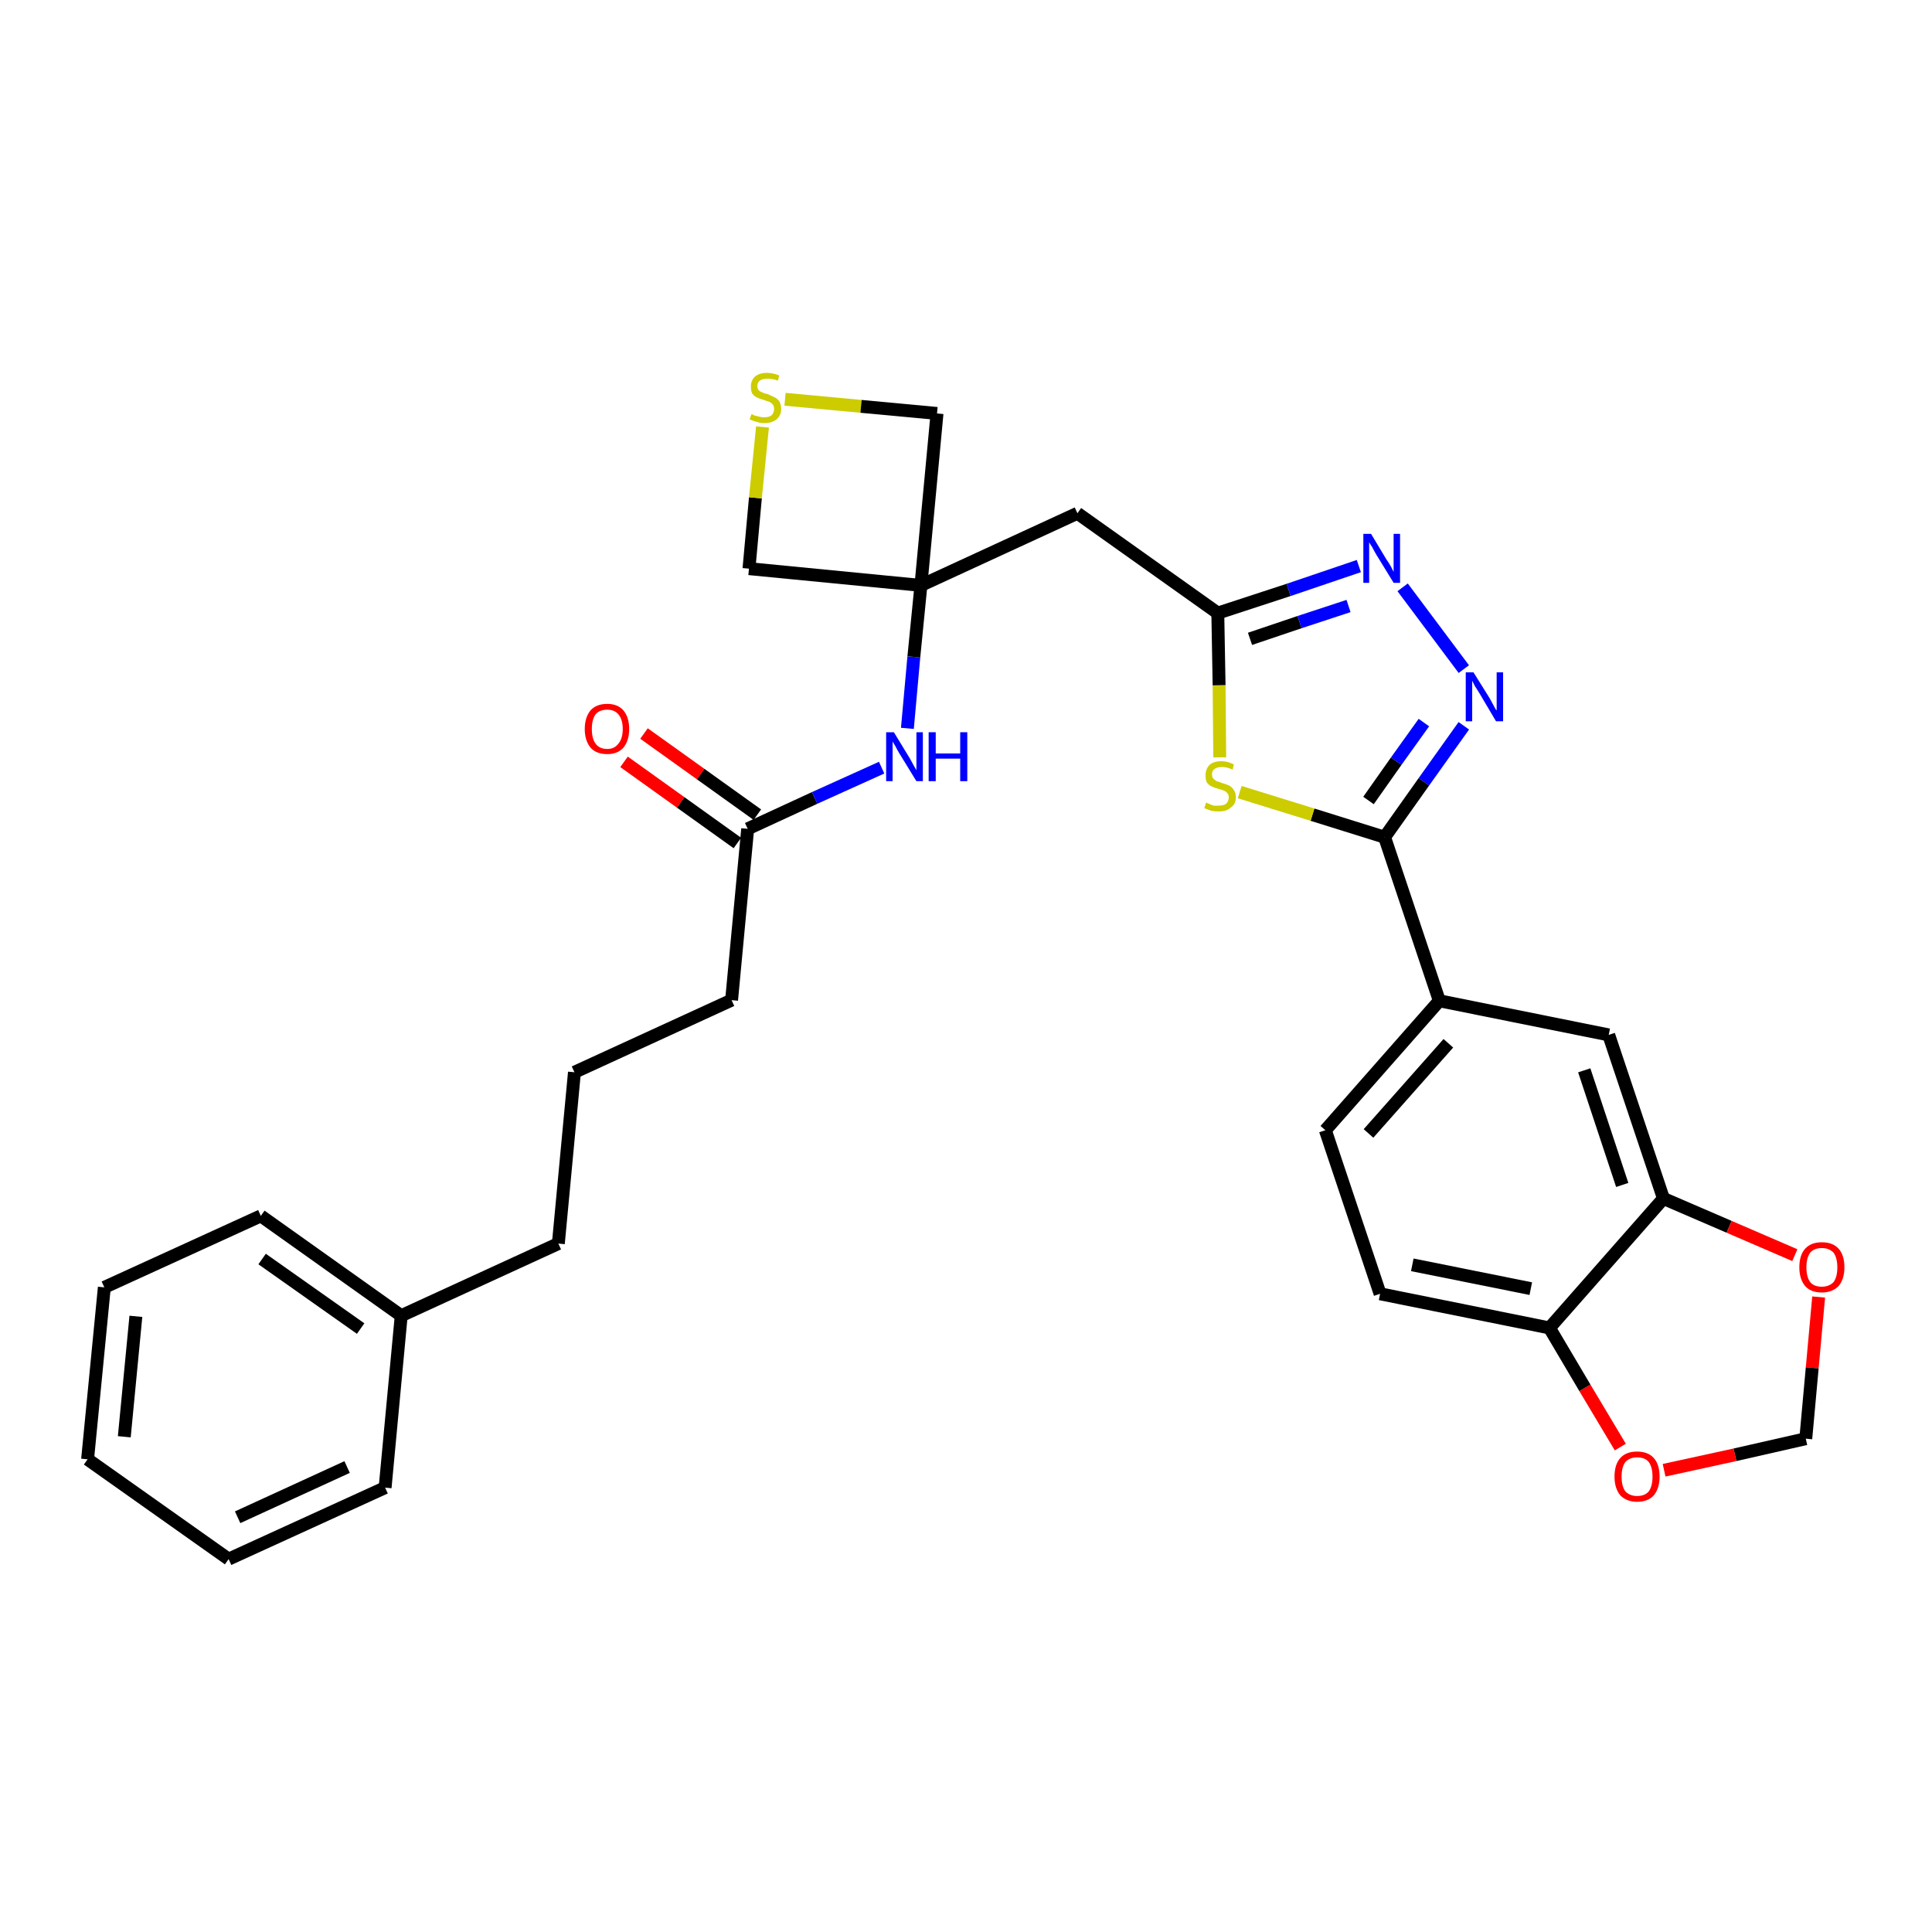 <?xml version='1.0' encoding='iso-8859-1'?>
<svg version='1.1' baseProfile='full'
              xmlns='http://www.w3.org/2000/svg'
                      xmlns:rdkit='http://www.rdkit.org/xml'
                      xmlns:xlink='http://www.w3.org/1999/xlink'
                  xml:space='preserve'
width='300px' height='300px' viewBox='0 0 300 300'>
<!-- END OF HEADER -->
<path class='bond-0 atom-0 atom-1' d='M 96.9,118.3 L 105.7,124.6' style='fill:none;fill-rule:evenodd;stroke:#FF0000;stroke-width:2.0px;stroke-linecap:butt;stroke-linejoin:miter;stroke-opacity:1' />
<path class='bond-0 atom-0 atom-1' d='M 105.7,124.6 L 114.5,130.9' style='fill:none;fill-rule:evenodd;stroke:#000000;stroke-width:2.0px;stroke-linecap:butt;stroke-linejoin:miter;stroke-opacity:1' />
<path class='bond-0 atom-0 atom-1' d='M 100.0,113.9 L 108.8,120.2' style='fill:none;fill-rule:evenodd;stroke:#FF0000;stroke-width:2.0px;stroke-linecap:butt;stroke-linejoin:miter;stroke-opacity:1' />
<path class='bond-0 atom-0 atom-1' d='M 108.8,120.2 L 117.6,126.5' style='fill:none;fill-rule:evenodd;stroke:#000000;stroke-width:2.0px;stroke-linecap:butt;stroke-linejoin:miter;stroke-opacity:1' />
<path class='bond-1 atom-1 atom-2' d='M 116.1,128.7 L 113.6,155.3' style='fill:none;fill-rule:evenodd;stroke:#000000;stroke-width:2.0px;stroke-linecap:butt;stroke-linejoin:miter;stroke-opacity:1' />
<path class='bond-10 atom-1 atom-11' d='M 116.1,128.7 L 126.5,123.9' style='fill:none;fill-rule:evenodd;stroke:#000000;stroke-width:2.0px;stroke-linecap:butt;stroke-linejoin:miter;stroke-opacity:1' />
<path class='bond-10 atom-1 atom-11' d='M 126.5,123.9 L 136.9,119.2' style='fill:none;fill-rule:evenodd;stroke:#0000FF;stroke-width:2.0px;stroke-linecap:butt;stroke-linejoin:miter;stroke-opacity:1' />
<path class='bond-2 atom-2 atom-3' d='M 113.6,155.3 L 89.2,166.5' style='fill:none;fill-rule:evenodd;stroke:#000000;stroke-width:2.0px;stroke-linecap:butt;stroke-linejoin:miter;stroke-opacity:1' />
<path class='bond-3 atom-3 atom-4' d='M 89.2,166.5 L 86.7,193.1' style='fill:none;fill-rule:evenodd;stroke:#000000;stroke-width:2.0px;stroke-linecap:butt;stroke-linejoin:miter;stroke-opacity:1' />
<path class='bond-4 atom-4 atom-5' d='M 86.7,193.1 L 62.3,204.3' style='fill:none;fill-rule:evenodd;stroke:#000000;stroke-width:2.0px;stroke-linecap:butt;stroke-linejoin:miter;stroke-opacity:1' />
<path class='bond-5 atom-5 atom-6' d='M 62.3,204.3 L 40.5,188.8' style='fill:none;fill-rule:evenodd;stroke:#000000;stroke-width:2.0px;stroke-linecap:butt;stroke-linejoin:miter;stroke-opacity:1' />
<path class='bond-5 atom-5 atom-6' d='M 56.0,206.3 L 40.7,195.5' style='fill:none;fill-rule:evenodd;stroke:#000000;stroke-width:2.0px;stroke-linecap:butt;stroke-linejoin:miter;stroke-opacity:1' />
<path class='bond-30 atom-10 atom-5' d='M 59.8,231.0 L 62.3,204.3' style='fill:none;fill-rule:evenodd;stroke:#000000;stroke-width:2.0px;stroke-linecap:butt;stroke-linejoin:miter;stroke-opacity:1' />
<path class='bond-6 atom-6 atom-7' d='M 40.5,188.8 L 16.2,199.9' style='fill:none;fill-rule:evenodd;stroke:#000000;stroke-width:2.0px;stroke-linecap:butt;stroke-linejoin:miter;stroke-opacity:1' />
<path class='bond-7 atom-7 atom-8' d='M 16.2,199.9 L 13.6,226.6' style='fill:none;fill-rule:evenodd;stroke:#000000;stroke-width:2.0px;stroke-linecap:butt;stroke-linejoin:miter;stroke-opacity:1' />
<path class='bond-7 atom-7 atom-8' d='M 21.1,204.4 L 19.3,223.1' style='fill:none;fill-rule:evenodd;stroke:#000000;stroke-width:2.0px;stroke-linecap:butt;stroke-linejoin:miter;stroke-opacity:1' />
<path class='bond-8 atom-8 atom-9' d='M 13.6,226.6 L 35.5,242.1' style='fill:none;fill-rule:evenodd;stroke:#000000;stroke-width:2.0px;stroke-linecap:butt;stroke-linejoin:miter;stroke-opacity:1' />
<path class='bond-9 atom-9 atom-10' d='M 35.5,242.1 L 59.8,231.0' style='fill:none;fill-rule:evenodd;stroke:#000000;stroke-width:2.0px;stroke-linecap:butt;stroke-linejoin:miter;stroke-opacity:1' />
<path class='bond-9 atom-9 atom-10' d='M 36.9,235.6 L 53.9,227.8' style='fill:none;fill-rule:evenodd;stroke:#000000;stroke-width:2.0px;stroke-linecap:butt;stroke-linejoin:miter;stroke-opacity:1' />
<path class='bond-11 atom-11 atom-12' d='M 140.9,113.1 L 141.9,102.0' style='fill:none;fill-rule:evenodd;stroke:#0000FF;stroke-width:2.0px;stroke-linecap:butt;stroke-linejoin:miter;stroke-opacity:1' />
<path class='bond-11 atom-11 atom-12' d='M 141.9,102.0 L 143.0,90.9' style='fill:none;fill-rule:evenodd;stroke:#000000;stroke-width:2.0px;stroke-linecap:butt;stroke-linejoin:miter;stroke-opacity:1' />
<path class='bond-12 atom-12 atom-13' d='M 143.0,90.9 L 167.3,79.7' style='fill:none;fill-rule:evenodd;stroke:#000000;stroke-width:2.0px;stroke-linecap:butt;stroke-linejoin:miter;stroke-opacity:1' />
<path class='bond-27 atom-12 atom-28' d='M 143.0,90.9 L 116.3,88.3' style='fill:none;fill-rule:evenodd;stroke:#000000;stroke-width:2.0px;stroke-linecap:butt;stroke-linejoin:miter;stroke-opacity:1' />
<path class='bond-31 atom-30 atom-12' d='M 145.5,64.2 L 143.0,90.9' style='fill:none;fill-rule:evenodd;stroke:#000000;stroke-width:2.0px;stroke-linecap:butt;stroke-linejoin:miter;stroke-opacity:1' />
<path class='bond-13 atom-13 atom-14' d='M 167.3,79.7 L 189.1,95.2' style='fill:none;fill-rule:evenodd;stroke:#000000;stroke-width:2.0px;stroke-linecap:butt;stroke-linejoin:miter;stroke-opacity:1' />
<path class='bond-14 atom-14 atom-15' d='M 189.1,95.2 L 200.1,91.6' style='fill:none;fill-rule:evenodd;stroke:#000000;stroke-width:2.0px;stroke-linecap:butt;stroke-linejoin:miter;stroke-opacity:1' />
<path class='bond-14 atom-14 atom-15' d='M 200.1,91.6 L 211.0,87.9' style='fill:none;fill-rule:evenodd;stroke:#0000FF;stroke-width:2.0px;stroke-linecap:butt;stroke-linejoin:miter;stroke-opacity:1' />
<path class='bond-14 atom-14 atom-15' d='M 194.1,99.2 L 201.8,96.6' style='fill:none;fill-rule:evenodd;stroke:#000000;stroke-width:2.0px;stroke-linecap:butt;stroke-linejoin:miter;stroke-opacity:1' />
<path class='bond-14 atom-14 atom-15' d='M 201.8,96.6 L 209.4,94.1' style='fill:none;fill-rule:evenodd;stroke:#0000FF;stroke-width:2.0px;stroke-linecap:butt;stroke-linejoin:miter;stroke-opacity:1' />
<path class='bond-32 atom-27 atom-14' d='M 189.4,117.6 L 189.3,106.4' style='fill:none;fill-rule:evenodd;stroke:#CCCC00;stroke-width:2.0px;stroke-linecap:butt;stroke-linejoin:miter;stroke-opacity:1' />
<path class='bond-32 atom-27 atom-14' d='M 189.3,106.4 L 189.1,95.2' style='fill:none;fill-rule:evenodd;stroke:#000000;stroke-width:2.0px;stroke-linecap:butt;stroke-linejoin:miter;stroke-opacity:1' />
<path class='bond-15 atom-15 atom-16' d='M 217.8,91.2 L 227.3,103.9' style='fill:none;fill-rule:evenodd;stroke:#0000FF;stroke-width:2.0px;stroke-linecap:butt;stroke-linejoin:miter;stroke-opacity:1' />
<path class='bond-16 atom-16 atom-17' d='M 227.3,112.7 L 221.1,121.4' style='fill:none;fill-rule:evenodd;stroke:#0000FF;stroke-width:2.0px;stroke-linecap:butt;stroke-linejoin:miter;stroke-opacity:1' />
<path class='bond-16 atom-16 atom-17' d='M 221.1,121.4 L 215.0,130.0' style='fill:none;fill-rule:evenodd;stroke:#000000;stroke-width:2.0px;stroke-linecap:butt;stroke-linejoin:miter;stroke-opacity:1' />
<path class='bond-16 atom-16 atom-17' d='M 221.1,112.2 L 216.8,118.2' style='fill:none;fill-rule:evenodd;stroke:#0000FF;stroke-width:2.0px;stroke-linecap:butt;stroke-linejoin:miter;stroke-opacity:1' />
<path class='bond-16 atom-16 atom-17' d='M 216.8,118.2 L 212.5,124.3' style='fill:none;fill-rule:evenodd;stroke:#000000;stroke-width:2.0px;stroke-linecap:butt;stroke-linejoin:miter;stroke-opacity:1' />
<path class='bond-17 atom-17 atom-18' d='M 215.0,130.0 L 223.5,155.4' style='fill:none;fill-rule:evenodd;stroke:#000000;stroke-width:2.0px;stroke-linecap:butt;stroke-linejoin:miter;stroke-opacity:1' />
<path class='bond-26 atom-17 atom-27' d='M 215.0,130.0 L 203.8,126.5' style='fill:none;fill-rule:evenodd;stroke:#000000;stroke-width:2.0px;stroke-linecap:butt;stroke-linejoin:miter;stroke-opacity:1' />
<path class='bond-26 atom-17 atom-27' d='M 203.8,126.5 L 192.5,123.0' style='fill:none;fill-rule:evenodd;stroke:#CCCC00;stroke-width:2.0px;stroke-linecap:butt;stroke-linejoin:miter;stroke-opacity:1' />
<path class='bond-18 atom-18 atom-19' d='M 223.5,155.4 L 205.8,175.5' style='fill:none;fill-rule:evenodd;stroke:#000000;stroke-width:2.0px;stroke-linecap:butt;stroke-linejoin:miter;stroke-opacity:1' />
<path class='bond-18 atom-18 atom-19' d='M 224.9,162.0 L 212.5,176.0' style='fill:none;fill-rule:evenodd;stroke:#000000;stroke-width:2.0px;stroke-linecap:butt;stroke-linejoin:miter;stroke-opacity:1' />
<path class='bond-33 atom-23 atom-18' d='M 249.8,160.7 L 223.5,155.4' style='fill:none;fill-rule:evenodd;stroke:#000000;stroke-width:2.0px;stroke-linecap:butt;stroke-linejoin:miter;stroke-opacity:1' />
<path class='bond-19 atom-19 atom-20' d='M 205.8,175.5 L 214.3,200.9' style='fill:none;fill-rule:evenodd;stroke:#000000;stroke-width:2.0px;stroke-linecap:butt;stroke-linejoin:miter;stroke-opacity:1' />
<path class='bond-20 atom-20 atom-21' d='M 214.3,200.9 L 240.6,206.2' style='fill:none;fill-rule:evenodd;stroke:#000000;stroke-width:2.0px;stroke-linecap:butt;stroke-linejoin:miter;stroke-opacity:1' />
<path class='bond-20 atom-20 atom-21' d='M 219.3,196.4 L 237.7,200.1' style='fill:none;fill-rule:evenodd;stroke:#000000;stroke-width:2.0px;stroke-linecap:butt;stroke-linejoin:miter;stroke-opacity:1' />
<path class='bond-21 atom-21 atom-22' d='M 240.6,206.2 L 258.3,186.1' style='fill:none;fill-rule:evenodd;stroke:#000000;stroke-width:2.0px;stroke-linecap:butt;stroke-linejoin:miter;stroke-opacity:1' />
<path class='bond-34 atom-26 atom-21' d='M 251.6,224.7 L 246.1,215.5' style='fill:none;fill-rule:evenodd;stroke:#FF0000;stroke-width:2.0px;stroke-linecap:butt;stroke-linejoin:miter;stroke-opacity:1' />
<path class='bond-34 atom-26 atom-21' d='M 246.1,215.5 L 240.6,206.2' style='fill:none;fill-rule:evenodd;stroke:#000000;stroke-width:2.0px;stroke-linecap:butt;stroke-linejoin:miter;stroke-opacity:1' />
<path class='bond-22 atom-22 atom-23' d='M 258.3,186.1 L 249.8,160.7' style='fill:none;fill-rule:evenodd;stroke:#000000;stroke-width:2.0px;stroke-linecap:butt;stroke-linejoin:miter;stroke-opacity:1' />
<path class='bond-22 atom-22 atom-23' d='M 251.9,184.0 L 246.0,166.2' style='fill:none;fill-rule:evenodd;stroke:#000000;stroke-width:2.0px;stroke-linecap:butt;stroke-linejoin:miter;stroke-opacity:1' />
<path class='bond-23 atom-22 atom-24' d='M 258.3,186.1 L 268.5,190.5' style='fill:none;fill-rule:evenodd;stroke:#000000;stroke-width:2.0px;stroke-linecap:butt;stroke-linejoin:miter;stroke-opacity:1' />
<path class='bond-23 atom-22 atom-24' d='M 268.5,190.5 L 278.7,194.9' style='fill:none;fill-rule:evenodd;stroke:#FF0000;stroke-width:2.0px;stroke-linecap:butt;stroke-linejoin:miter;stroke-opacity:1' />
<path class='bond-24 atom-24 atom-25' d='M 282.4,201.4 L 281.4,212.4' style='fill:none;fill-rule:evenodd;stroke:#FF0000;stroke-width:2.0px;stroke-linecap:butt;stroke-linejoin:miter;stroke-opacity:1' />
<path class='bond-24 atom-24 atom-25' d='M 281.4,212.4 L 280.4,223.4' style='fill:none;fill-rule:evenodd;stroke:#000000;stroke-width:2.0px;stroke-linecap:butt;stroke-linejoin:miter;stroke-opacity:1' />
<path class='bond-25 atom-25 atom-26' d='M 280.4,223.4 L 269.4,225.9' style='fill:none;fill-rule:evenodd;stroke:#000000;stroke-width:2.0px;stroke-linecap:butt;stroke-linejoin:miter;stroke-opacity:1' />
<path class='bond-25 atom-25 atom-26' d='M 269.4,225.9 L 258.4,228.3' style='fill:none;fill-rule:evenodd;stroke:#FF0000;stroke-width:2.0px;stroke-linecap:butt;stroke-linejoin:miter;stroke-opacity:1' />
<path class='bond-28 atom-28 atom-29' d='M 116.3,88.3 L 117.3,77.3' style='fill:none;fill-rule:evenodd;stroke:#000000;stroke-width:2.0px;stroke-linecap:butt;stroke-linejoin:miter;stroke-opacity:1' />
<path class='bond-28 atom-28 atom-29' d='M 117.3,77.3 L 118.4,66.3' style='fill:none;fill-rule:evenodd;stroke:#CCCC00;stroke-width:2.0px;stroke-linecap:butt;stroke-linejoin:miter;stroke-opacity:1' />
<path class='bond-29 atom-29 atom-30' d='M 121.9,62.0 L 133.7,63.1' style='fill:none;fill-rule:evenodd;stroke:#CCCC00;stroke-width:2.0px;stroke-linecap:butt;stroke-linejoin:miter;stroke-opacity:1' />
<path class='bond-29 atom-29 atom-30' d='M 133.7,63.1 L 145.5,64.2' style='fill:none;fill-rule:evenodd;stroke:#000000;stroke-width:2.0px;stroke-linecap:butt;stroke-linejoin:miter;stroke-opacity:1' />
<path  class='atom-0' d='M 90.8 113.2
Q 90.8 111.4, 91.7 110.3
Q 92.6 109.3, 94.3 109.3
Q 95.9 109.3, 96.8 110.3
Q 97.7 111.4, 97.7 113.2
Q 97.7 115.0, 96.8 116.1
Q 95.9 117.1, 94.3 117.1
Q 92.6 117.1, 91.7 116.1
Q 90.8 115.0, 90.8 113.2
M 94.3 116.3
Q 95.4 116.3, 96.0 115.5
Q 96.7 114.7, 96.7 113.2
Q 96.7 111.7, 96.0 110.9
Q 95.4 110.2, 94.3 110.2
Q 93.1 110.2, 92.5 110.9
Q 91.9 111.7, 91.9 113.2
Q 91.9 114.7, 92.5 115.5
Q 93.1 116.3, 94.3 116.3
' fill='#FF0000'/>
<path  class='atom-11' d='M 138.8 113.7
L 141.3 117.8
Q 141.5 118.2, 141.9 118.9
Q 142.3 119.6, 142.3 119.6
L 142.3 113.7
L 143.3 113.7
L 143.3 121.3
L 142.3 121.3
L 139.6 116.9
Q 139.3 116.4, 139.0 115.8
Q 138.6 115.2, 138.6 115.1
L 138.6 121.3
L 137.6 121.3
L 137.6 113.7
L 138.8 113.7
' fill='#0000FF'/>
<path  class='atom-11' d='M 144.2 113.7
L 145.3 113.7
L 145.3 117.0
L 149.1 117.0
L 149.1 113.7
L 150.2 113.7
L 150.2 121.3
L 149.1 121.3
L 149.1 117.8
L 145.3 117.8
L 145.3 121.3
L 144.2 121.3
L 144.2 113.7
' fill='#0000FF'/>
<path  class='atom-15' d='M 212.9 82.9
L 215.3 86.9
Q 215.6 87.3, 216.0 88.0
Q 216.4 88.8, 216.4 88.8
L 216.4 82.9
L 217.4 82.9
L 217.4 90.5
L 216.4 90.5
L 213.7 86.1
Q 213.4 85.6, 213.1 85.0
Q 212.7 84.4, 212.6 84.2
L 212.6 90.5
L 211.7 90.5
L 211.7 82.9
L 212.9 82.9
' fill='#0000FF'/>
<path  class='atom-16' d='M 228.8 104.4
L 231.3 108.4
Q 231.5 108.8, 231.9 109.5
Q 232.3 110.3, 232.4 110.3
L 232.4 104.4
L 233.4 104.4
L 233.4 112.0
L 232.3 112.0
L 229.7 107.6
Q 229.4 107.1, 229.0 106.5
Q 228.7 105.9, 228.6 105.7
L 228.6 112.0
L 227.6 112.0
L 227.6 104.4
L 228.8 104.4
' fill='#0000FF'/>
<path  class='atom-24' d='M 279.4 196.8
Q 279.4 194.9, 280.3 193.9
Q 281.2 192.9, 282.9 192.9
Q 284.6 192.9, 285.5 193.9
Q 286.4 194.9, 286.4 196.8
Q 286.4 198.6, 285.5 199.7
Q 284.5 200.7, 282.9 200.7
Q 281.2 200.7, 280.3 199.7
Q 279.4 198.6, 279.4 196.8
M 282.9 199.8
Q 284.0 199.8, 284.7 199.1
Q 285.3 198.3, 285.3 196.8
Q 285.3 195.3, 284.7 194.5
Q 284.0 193.8, 282.9 193.8
Q 281.7 193.8, 281.1 194.5
Q 280.5 195.3, 280.5 196.8
Q 280.5 198.3, 281.1 199.1
Q 281.7 199.8, 282.9 199.8
' fill='#FF0000'/>
<path  class='atom-26' d='M 250.7 229.3
Q 250.7 227.4, 251.6 226.4
Q 252.5 225.4, 254.2 225.4
Q 255.9 225.4, 256.8 226.4
Q 257.7 227.4, 257.7 229.3
Q 257.7 231.1, 256.8 232.2
Q 255.9 233.2, 254.2 233.2
Q 252.6 233.2, 251.6 232.2
Q 250.7 231.1, 250.7 229.3
M 254.2 232.3
Q 255.4 232.3, 256.0 231.6
Q 256.6 230.8, 256.6 229.3
Q 256.6 227.8, 256.0 227.0
Q 255.4 226.3, 254.2 226.3
Q 253.1 226.3, 252.4 227.0
Q 251.8 227.8, 251.8 229.3
Q 251.8 230.8, 252.4 231.6
Q 253.1 232.3, 254.2 232.3
' fill='#FF0000'/>
<path  class='atom-27' d='M 187.3 124.6
Q 187.4 124.7, 187.7 124.8
Q 188.1 125.0, 188.5 125.1
Q 188.9 125.1, 189.2 125.1
Q 190.0 125.1, 190.4 124.8
Q 190.8 124.4, 190.8 123.8
Q 190.8 123.4, 190.6 123.2
Q 190.4 122.9, 190.1 122.8
Q 189.7 122.6, 189.2 122.5
Q 188.5 122.3, 188.1 122.1
Q 187.7 121.9, 187.4 121.5
Q 187.2 121.1, 187.2 120.4
Q 187.2 119.4, 187.8 118.8
Q 188.4 118.2, 189.7 118.2
Q 190.6 118.2, 191.6 118.7
L 191.4 119.5
Q 190.5 119.1, 189.8 119.1
Q 189.0 119.1, 188.6 119.4
Q 188.2 119.7, 188.2 120.2
Q 188.2 120.7, 188.4 120.9
Q 188.6 121.1, 188.9 121.3
Q 189.3 121.4, 189.8 121.6
Q 190.5 121.8, 190.9 122.0
Q 191.3 122.2, 191.6 122.7
Q 191.9 123.1, 191.9 123.8
Q 191.9 124.9, 191.1 125.4
Q 190.5 126.0, 189.3 126.0
Q 188.6 126.0, 188.1 125.9
Q 187.6 125.7, 187.0 125.5
L 187.3 124.6
' fill='#CCCC00'/>
<path  class='atom-29' d='M 116.7 64.3
Q 116.8 64.3, 117.1 64.5
Q 117.5 64.6, 117.9 64.7
Q 118.3 64.8, 118.6 64.8
Q 119.4 64.8, 119.8 64.5
Q 120.2 64.1, 120.2 63.5
Q 120.2 63.1, 120.0 62.8
Q 119.8 62.6, 119.5 62.4
Q 119.1 62.3, 118.6 62.1
Q 117.9 61.9, 117.5 61.7
Q 117.1 61.5, 116.8 61.1
Q 116.6 60.7, 116.6 60.0
Q 116.6 59.1, 117.2 58.5
Q 117.9 57.9, 119.1 57.9
Q 120.0 57.9, 121.0 58.3
L 120.8 59.1
Q 119.9 58.8, 119.2 58.8
Q 118.4 58.8, 118.0 59.1
Q 117.6 59.4, 117.6 59.9
Q 117.6 60.3, 117.8 60.6
Q 118.0 60.8, 118.3 60.9
Q 118.7 61.1, 119.2 61.2
Q 119.9 61.5, 120.3 61.7
Q 120.7 61.9, 121.0 62.3
Q 121.3 62.8, 121.3 63.5
Q 121.3 64.5, 120.6 65.1
Q 119.9 65.7, 118.7 65.7
Q 118.0 65.7, 117.5 65.5
Q 117.0 65.4, 116.4 65.1
L 116.7 64.3
' fill='#CCCC00'/>
</svg>
